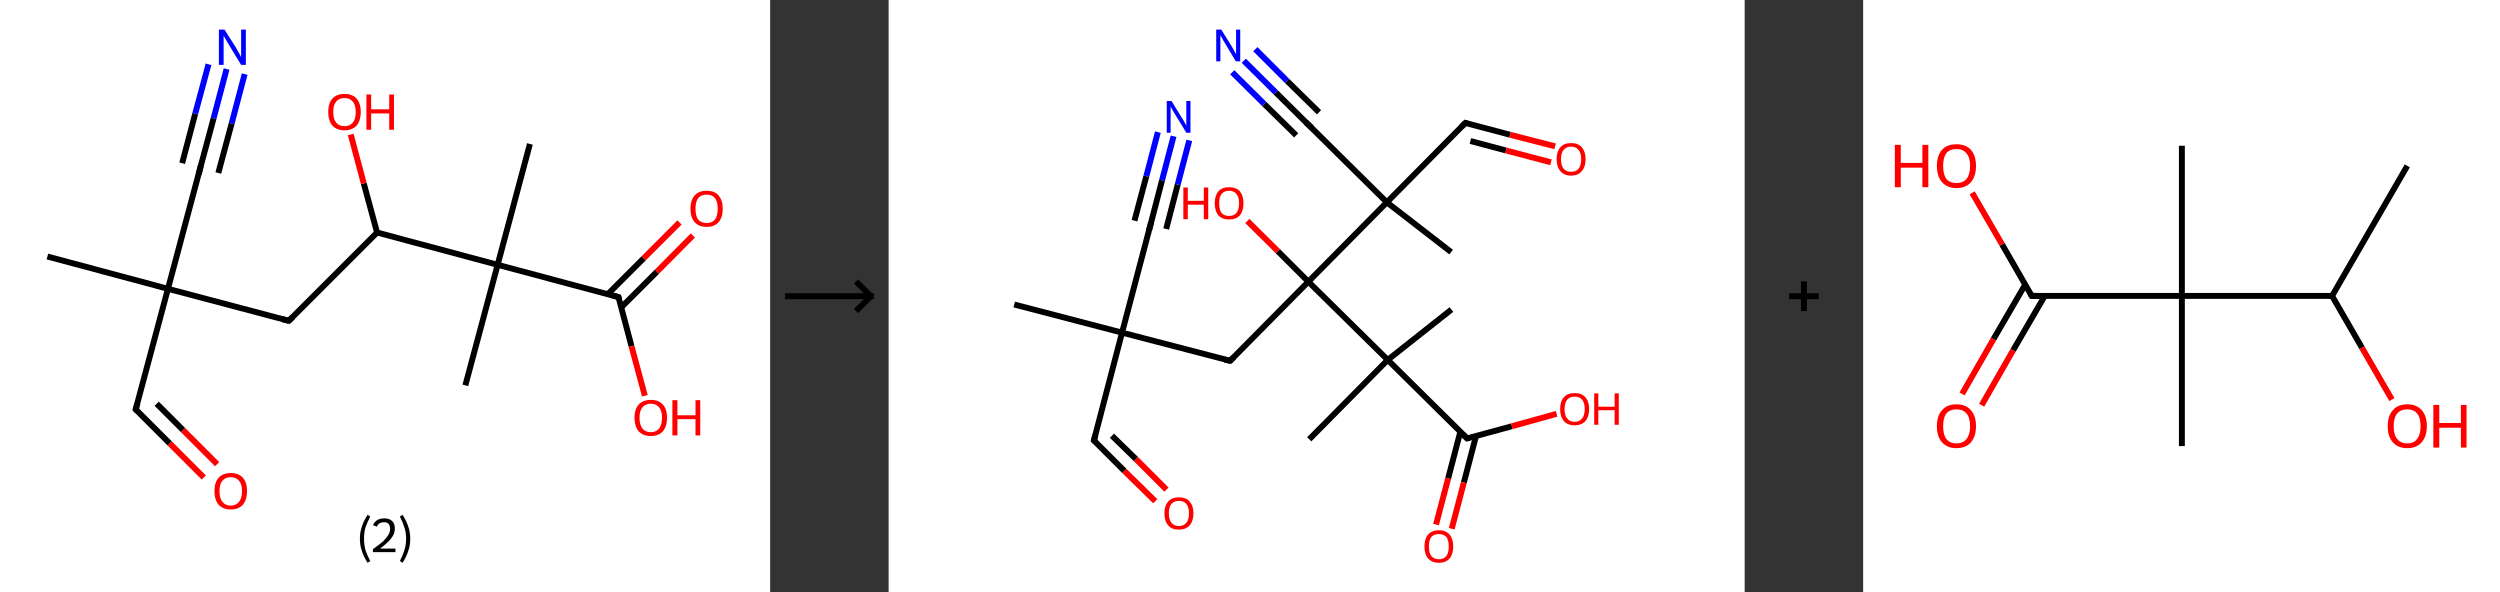 <?xml version='1.0' encoding='ASCII' standalone='yes'?>
<svg xmlns="http://www.w3.org/2000/svg" xmlns:xlink="http://www.w3.org/1999/xlink" version="1.1" width="844.0px" viewBox="0 0 844.0 200.0" height="200.0px">
  <rect x="0" y="0" width="844.0" height="200.0" fill="#333333" stroke="none"/>
  <g>
    <g transform="translate(0, 0) scale(1 1) "><!-- END OF HEADER -->
<rect style="opacity:1.0;fill:#FFFFFF;stroke:none" width="260.0" height="200.0" x="0.0" y="0.0"> </rect>
<path class="bond-0 atom-0 atom-1" d="M 16.0,86.6 L 56.7,97.5" style="fill:none;fill-rule:evenodd;stroke:#000000;stroke-width:2.0px;stroke-linecap:butt;stroke-linejoin:miter;stroke-opacity:1"/>
<path class="bond-1 atom-1 atom-2" d="M 56.7,97.5 L 67.6,56.7" style="fill:none;fill-rule:evenodd;stroke:#000000;stroke-width:2.0px;stroke-linecap:butt;stroke-linejoin:miter;stroke-opacity:1"/>
<path class="bond-2 atom-2 atom-3" d="M 67.6,56.7 L 72.1,40.0" style="fill:none;fill-rule:evenodd;stroke:#000000;stroke-width:2.0px;stroke-linecap:butt;stroke-linejoin:miter;stroke-opacity:1"/>
<path class="bond-2 atom-2 atom-3" d="M 72.1,40.0 L 76.5,23.3" style="fill:none;fill-rule:evenodd;stroke:#0000FF;stroke-width:2.0px;stroke-linecap:butt;stroke-linejoin:miter;stroke-opacity:1"/>
<path class="bond-2 atom-2 atom-3" d="M 61.5,55.1 L 65.9,38.4" style="fill:none;fill-rule:evenodd;stroke:#000000;stroke-width:2.0px;stroke-linecap:butt;stroke-linejoin:miter;stroke-opacity:1"/>
<path class="bond-2 atom-2 atom-3" d="M 65.9,38.4 L 70.4,21.7" style="fill:none;fill-rule:evenodd;stroke:#0000FF;stroke-width:2.0px;stroke-linecap:butt;stroke-linejoin:miter;stroke-opacity:1"/>
<path class="bond-2 atom-2 atom-3" d="M 73.7,58.4 L 78.2,41.7" style="fill:none;fill-rule:evenodd;stroke:#000000;stroke-width:2.0px;stroke-linecap:butt;stroke-linejoin:miter;stroke-opacity:1"/>
<path class="bond-2 atom-2 atom-3" d="M 78.2,41.7 L 82.6,25.0" style="fill:none;fill-rule:evenodd;stroke:#0000FF;stroke-width:2.0px;stroke-linecap:butt;stroke-linejoin:miter;stroke-opacity:1"/>
<path class="bond-3 atom-1 atom-4" d="M 56.7,97.5 L 45.8,138.2" style="fill:none;fill-rule:evenodd;stroke:#000000;stroke-width:2.0px;stroke-linecap:butt;stroke-linejoin:miter;stroke-opacity:1"/>
<path class="bond-4 atom-4 atom-5" d="M 45.8,138.2 L 57.3,149.7" style="fill:none;fill-rule:evenodd;stroke:#000000;stroke-width:2.0px;stroke-linecap:butt;stroke-linejoin:miter;stroke-opacity:1"/>
<path class="bond-4 atom-4 atom-5" d="M 57.3,149.7 L 68.8,161.2" style="fill:none;fill-rule:evenodd;stroke:#FF0000;stroke-width:2.0px;stroke-linecap:butt;stroke-linejoin:miter;stroke-opacity:1"/>
<path class="bond-4 atom-4 atom-5" d="M 52.9,136.3 L 61.8,145.2" style="fill:none;fill-rule:evenodd;stroke:#000000;stroke-width:2.0px;stroke-linecap:butt;stroke-linejoin:miter;stroke-opacity:1"/>
<path class="bond-4 atom-4 atom-5" d="M 61.8,145.2 L 73.3,156.7" style="fill:none;fill-rule:evenodd;stroke:#FF0000;stroke-width:2.0px;stroke-linecap:butt;stroke-linejoin:miter;stroke-opacity:1"/>
<path class="bond-5 atom-1 atom-6" d="M 56.7,97.5 L 97.5,108.3" style="fill:none;fill-rule:evenodd;stroke:#000000;stroke-width:2.0px;stroke-linecap:butt;stroke-linejoin:miter;stroke-opacity:1"/>
<path class="bond-6 atom-6 atom-7" d="M 97.5,108.3 L 127.3,78.5" style="fill:none;fill-rule:evenodd;stroke:#000000;stroke-width:2.0px;stroke-linecap:butt;stroke-linejoin:miter;stroke-opacity:1"/>
<path class="bond-7 atom-7 atom-8" d="M 127.3,78.5 L 122.8,61.9" style="fill:none;fill-rule:evenodd;stroke:#000000;stroke-width:2.0px;stroke-linecap:butt;stroke-linejoin:miter;stroke-opacity:1"/>
<path class="bond-7 atom-7 atom-8" d="M 122.8,61.9 L 118.4,45.4" style="fill:none;fill-rule:evenodd;stroke:#FF0000;stroke-width:2.0px;stroke-linecap:butt;stroke-linejoin:miter;stroke-opacity:1"/>
<path class="bond-8 atom-7 atom-9" d="M 127.3,78.5 L 168.0,89.4" style="fill:none;fill-rule:evenodd;stroke:#000000;stroke-width:2.0px;stroke-linecap:butt;stroke-linejoin:miter;stroke-opacity:1"/>
<path class="bond-9 atom-9 atom-10" d="M 168.0,89.4 L 157.1,130.1" style="fill:none;fill-rule:evenodd;stroke:#000000;stroke-width:2.0px;stroke-linecap:butt;stroke-linejoin:miter;stroke-opacity:1"/>
<path class="bond-10 atom-9 atom-11" d="M 168.0,89.4 L 178.9,48.6" style="fill:none;fill-rule:evenodd;stroke:#000000;stroke-width:2.0px;stroke-linecap:butt;stroke-linejoin:miter;stroke-opacity:1"/>
<path class="bond-11 atom-9 atom-12" d="M 168.0,89.4 L 208.8,100.3" style="fill:none;fill-rule:evenodd;stroke:#000000;stroke-width:2.0px;stroke-linecap:butt;stroke-linejoin:miter;stroke-opacity:1"/>
<path class="bond-12 atom-12 atom-13" d="M 209.7,103.8 L 221.8,91.7" style="fill:none;fill-rule:evenodd;stroke:#000000;stroke-width:2.0px;stroke-linecap:butt;stroke-linejoin:miter;stroke-opacity:1"/>
<path class="bond-12 atom-12 atom-13" d="M 221.8,91.7 L 233.9,79.5" style="fill:none;fill-rule:evenodd;stroke:#FF0000;stroke-width:2.0px;stroke-linecap:butt;stroke-linejoin:miter;stroke-opacity:1"/>
<path class="bond-12 atom-12 atom-13" d="M 205.2,99.3 L 217.3,87.2" style="fill:none;fill-rule:evenodd;stroke:#000000;stroke-width:2.0px;stroke-linecap:butt;stroke-linejoin:miter;stroke-opacity:1"/>
<path class="bond-12 atom-12 atom-13" d="M 217.3,87.2 L 229.4,75.1" style="fill:none;fill-rule:evenodd;stroke:#FF0000;stroke-width:2.0px;stroke-linecap:butt;stroke-linejoin:miter;stroke-opacity:1"/>
<path class="bond-13 atom-12 atom-14" d="M 208.8,100.3 L 213.2,116.9" style="fill:none;fill-rule:evenodd;stroke:#000000;stroke-width:2.0px;stroke-linecap:butt;stroke-linejoin:miter;stroke-opacity:1"/>
<path class="bond-13 atom-12 atom-14" d="M 213.2,116.9 L 217.7,133.6" style="fill:none;fill-rule:evenodd;stroke:#FF0000;stroke-width:2.0px;stroke-linecap:butt;stroke-linejoin:miter;stroke-opacity:1"/>
<path d="M 67.1,58.8 L 67.6,56.7 L 67.8,55.9" style="fill:none;stroke:#000000;stroke-width:2.0px;stroke-linecap:butt;stroke-linejoin:miter;stroke-opacity:1;"/>
<path d="M 46.4,136.2 L 45.8,138.2 L 46.4,138.8" style="fill:none;stroke:#000000;stroke-width:2.0px;stroke-linecap:butt;stroke-linejoin:miter;stroke-opacity:1;"/>
<path d="M 95.4,107.8 L 97.5,108.3 L 99.0,106.9" style="fill:none;stroke:#000000;stroke-width:2.0px;stroke-linecap:butt;stroke-linejoin:miter;stroke-opacity:1;"/>
<path d="M 206.7,99.7 L 208.8,100.3 L 209.0,101.1" style="fill:none;stroke:#000000;stroke-width:2.0px;stroke-linecap:butt;stroke-linejoin:miter;stroke-opacity:1;"/>
<path class="atom-3" d="M 75.8 10.0 L 79.8 16.3 Q 80.1 17.0, 80.8 18.1 Q 81.4 19.2, 81.4 19.3 L 81.4 10.0 L 83.0 10.0 L 83.0 21.9 L 81.4 21.9 L 77.2 15.0 Q 76.7 14.2, 76.2 13.3 Q 75.7 12.4, 75.5 12.1 L 75.5 21.9 L 73.9 21.9 L 73.9 10.0 L 75.8 10.0 " fill="#0000FF"/>
<path class="atom-5" d="M 72.4 165.8 Q 72.4 162.9, 73.8 161.3 Q 75.3 159.7, 77.9 159.7 Q 80.6 159.7, 82.0 161.3 Q 83.4 162.9, 83.4 165.8 Q 83.4 168.7, 82.0 170.4 Q 80.5 172.0, 77.9 172.0 Q 75.3 172.0, 73.8 170.4 Q 72.4 168.7, 72.4 165.8 M 77.9 170.7 Q 79.7 170.7, 80.7 169.4 Q 81.7 168.2, 81.7 165.8 Q 81.7 163.5, 80.7 162.3 Q 79.7 161.1, 77.9 161.1 Q 76.1 161.1, 75.1 162.3 Q 74.1 163.4, 74.1 165.8 Q 74.1 168.2, 75.1 169.4 Q 76.1 170.7, 77.9 170.7 " fill="#FF0000"/>
<path class="atom-8" d="M 110.8 37.8 Q 110.8 34.9, 112.2 33.3 Q 113.7 31.7, 116.3 31.7 Q 119.0 31.7, 120.4 33.3 Q 121.8 34.9, 121.8 37.8 Q 121.8 40.7, 120.4 42.4 Q 118.9 44.0, 116.3 44.0 Q 113.7 44.0, 112.2 42.4 Q 110.8 40.7, 110.8 37.8 M 116.3 42.6 Q 118.1 42.6, 119.1 41.4 Q 120.1 40.2, 120.1 37.8 Q 120.1 35.5, 119.1 34.3 Q 118.1 33.1, 116.3 33.1 Q 114.5 33.1, 113.5 34.3 Q 112.5 35.4, 112.5 37.8 Q 112.5 40.2, 113.5 41.4 Q 114.5 42.6, 116.3 42.6 " fill="#FF0000"/>
<path class="atom-8" d="M 123.7 31.9 L 125.3 31.9 L 125.3 36.9 L 131.4 36.9 L 131.4 31.9 L 133.0 31.9 L 133.0 43.8 L 131.4 43.8 L 131.4 38.3 L 125.3 38.3 L 125.3 43.8 L 123.7 43.8 L 123.7 31.9 " fill="#FF0000"/>
<path class="atom-13" d="M 233.1 70.5 Q 233.1 67.6, 234.5 66.0 Q 235.9 64.4, 238.6 64.4 Q 241.2 64.4, 242.6 66.0 Q 244.0 67.6, 244.0 70.5 Q 244.0 73.4, 242.6 75.0 Q 241.2 76.6, 238.6 76.6 Q 235.9 76.6, 234.5 75.0 Q 233.1 73.4, 233.1 70.5 M 238.6 75.3 Q 240.4 75.3, 241.4 74.1 Q 242.3 72.8, 242.3 70.5 Q 242.3 68.1, 241.4 66.9 Q 240.4 65.7, 238.6 65.7 Q 236.7 65.7, 235.7 66.9 Q 234.8 68.1, 234.8 70.5 Q 234.8 72.9, 235.7 74.1 Q 236.7 75.3, 238.6 75.3 " fill="#FF0000"/>
<path class="atom-14" d="M 214.2 141.0 Q 214.2 138.2, 215.6 136.6 Q 217.1 135.0, 219.7 135.0 Q 222.4 135.0, 223.8 136.6 Q 225.2 138.2, 225.2 141.0 Q 225.2 143.9, 223.8 145.6 Q 222.3 147.2, 219.7 147.2 Q 217.1 147.2, 215.6 145.6 Q 214.2 143.9, 214.2 141.0 M 219.7 145.9 Q 221.5 145.9, 222.5 144.7 Q 223.5 143.4, 223.5 141.0 Q 223.5 138.7, 222.5 137.5 Q 221.5 136.3, 219.7 136.3 Q 217.9 136.3, 216.9 137.5 Q 215.9 138.7, 215.9 141.0 Q 215.9 143.4, 216.9 144.7 Q 217.9 145.9, 219.7 145.9 " fill="#FF0000"/>
<path class="atom-14" d="M 227.0 135.1 L 228.7 135.1 L 228.7 140.2 L 234.8 140.2 L 234.8 135.1 L 236.4 135.1 L 236.4 147.0 L 234.8 147.0 L 234.8 141.5 L 228.7 141.5 L 228.7 147.0 L 227.0 147.0 L 227.0 135.1 " fill="#FF0000"/>
<path class="legend" d="M 121.5 181.9 Q 121.5 179.6, 122.2 177.7 Q 122.8 175.8, 124.1 173.8 L 125.0 174.4 Q 124.0 176.3, 123.4 178.0 Q 122.9 179.7, 122.9 181.9 Q 122.9 184.0, 123.4 185.8 Q 124.0 187.5, 125.0 189.4 L 124.1 190.0 Q 122.8 188.0, 122.2 186.1 Q 121.5 184.2, 121.5 181.9 " fill="#000000"/>
<path class="legend" d="M 125.9 177.3 Q 126.4 176.2, 127.3 175.6 Q 128.3 175.0, 129.7 175.0 Q 131.4 175.0, 132.4 175.9 Q 133.3 176.8, 133.3 178.5 Q 133.3 180.2, 132.1 181.7 Q 130.9 183.3, 128.3 185.2 L 133.5 185.2 L 133.5 186.4 L 125.9 186.4 L 125.9 185.4 Q 128.0 183.9, 129.3 182.8 Q 130.5 181.6, 131.1 180.6 Q 131.7 179.6, 131.7 178.6 Q 131.7 177.5, 131.2 176.9 Q 130.7 176.3, 129.7 176.3 Q 128.8 176.3, 128.2 176.6 Q 127.6 177.0, 127.2 177.8 L 125.9 177.3 " fill="#000000"/>
<path class="legend" d="M 138.5 181.9 Q 138.5 184.2, 137.8 186.1 Q 137.2 188.0, 135.9 190.0 L 135.0 189.4 Q 136.0 187.5, 136.5 185.8 Q 137.1 184.0, 137.1 181.9 Q 137.1 179.7, 136.5 178.0 Q 136.0 176.3, 135.0 174.4 L 135.9 173.8 Q 137.2 175.8, 137.8 177.7 Q 138.5 179.6, 138.5 181.9 " fill="#000000"/>
</g>
    <g transform="translate(260.0, 0) scale(1 1) "><line x1="5" y1="100" x2="35" y2="100" style="stroke:rgb(0,0,0);stroke-width:2"/>
  <line x1="34" y1="100" x2="29" y2="95" style="stroke:rgb(0,0,0);stroke-width:2"/>
  <line x1="34" y1="100" x2="29" y2="105" style="stroke:rgb(0,0,0);stroke-width:2"/>
</g>
    <g transform="translate(300.0, 0) scale(1 1) "><!-- END OF HEADER -->
<rect style="opacity:1.0;fill:#FFFFFF;stroke:none" width="289.0" height="200.0" x="0.0" y="0.0"> </rect>
<path class="bond-0 atom-0 atom-1" d="M 42.4,102.8 L 78.8,112.3" style="fill:none;fill-rule:evenodd;stroke:#000000;stroke-width:2.0px;stroke-linecap:butt;stroke-linejoin:miter;stroke-opacity:1"/>
<path class="bond-1 atom-1 atom-2" d="M 78.8,112.3 L 88.4,75.9" style="fill:none;fill-rule:evenodd;stroke:#000000;stroke-width:2.0px;stroke-linecap:butt;stroke-linejoin:miter;stroke-opacity:1"/>
<path class="bond-2 atom-2 atom-3" d="M 88.4,75.9 L 92.3,60.9" style="fill:none;fill-rule:evenodd;stroke:#000000;stroke-width:2.0px;stroke-linecap:butt;stroke-linejoin:miter;stroke-opacity:1"/>
<path class="bond-2 atom-2 atom-3" d="M 92.3,60.9 L 96.2,46.0" style="fill:none;fill-rule:evenodd;stroke:#0000FF;stroke-width:2.0px;stroke-linecap:butt;stroke-linejoin:miter;stroke-opacity:1"/>
<path class="bond-2 atom-2 atom-3" d="M 83.0,74.5 L 87.0,59.5" style="fill:none;fill-rule:evenodd;stroke:#000000;stroke-width:2.0px;stroke-linecap:butt;stroke-linejoin:miter;stroke-opacity:1"/>
<path class="bond-2 atom-2 atom-3" d="M 87.0,59.5 L 90.9,44.6" style="fill:none;fill-rule:evenodd;stroke:#0000FF;stroke-width:2.0px;stroke-linecap:butt;stroke-linejoin:miter;stroke-opacity:1"/>
<path class="bond-2 atom-2 atom-3" d="M 93.7,77.3 L 97.6,62.3" style="fill:none;fill-rule:evenodd;stroke:#000000;stroke-width:2.0px;stroke-linecap:butt;stroke-linejoin:miter;stroke-opacity:1"/>
<path class="bond-2 atom-2 atom-3" d="M 97.6,62.3 L 101.5,47.4" style="fill:none;fill-rule:evenodd;stroke:#0000FF;stroke-width:2.0px;stroke-linecap:butt;stroke-linejoin:miter;stroke-opacity:1"/>
<path class="bond-3 atom-1 atom-4" d="M 78.8,112.3 L 69.3,148.7" style="fill:none;fill-rule:evenodd;stroke:#000000;stroke-width:2.0px;stroke-linecap:butt;stroke-linejoin:miter;stroke-opacity:1"/>
<path class="bond-4 atom-4 atom-5" d="M 69.3,148.7 L 79.6,159.0" style="fill:none;fill-rule:evenodd;stroke:#000000;stroke-width:2.0px;stroke-linecap:butt;stroke-linejoin:miter;stroke-opacity:1"/>
<path class="bond-4 atom-4 atom-5" d="M 79.6,159.0 L 90.0,169.2" style="fill:none;fill-rule:evenodd;stroke:#FF0000;stroke-width:2.0px;stroke-linecap:butt;stroke-linejoin:miter;stroke-opacity:1"/>
<path class="bond-4 atom-4 atom-5" d="M 75.4,147.1 L 83.5,155.0" style="fill:none;fill-rule:evenodd;stroke:#000000;stroke-width:2.0px;stroke-linecap:butt;stroke-linejoin:miter;stroke-opacity:1"/>
<path class="bond-4 atom-4 atom-5" d="M 83.5,155.0 L 93.8,165.3" style="fill:none;fill-rule:evenodd;stroke:#FF0000;stroke-width:2.0px;stroke-linecap:butt;stroke-linejoin:miter;stroke-opacity:1"/>
<path class="bond-5 atom-1 atom-6" d="M 78.8,112.3 L 115.3,121.8" style="fill:none;fill-rule:evenodd;stroke:#000000;stroke-width:2.0px;stroke-linecap:butt;stroke-linejoin:miter;stroke-opacity:1"/>
<path class="bond-6 atom-6 atom-7" d="M 115.3,121.8 L 141.7,95.1" style="fill:none;fill-rule:evenodd;stroke:#000000;stroke-width:2.0px;stroke-linecap:butt;stroke-linejoin:miter;stroke-opacity:1"/>
<path class="bond-7 atom-7 atom-8" d="M 141.7,95.1 L 131.4,84.8" style="fill:none;fill-rule:evenodd;stroke:#000000;stroke-width:2.0px;stroke-linecap:butt;stroke-linejoin:miter;stroke-opacity:1"/>
<path class="bond-7 atom-7 atom-8" d="M 131.4,84.8 L 121.1,74.6" style="fill:none;fill-rule:evenodd;stroke:#FF0000;stroke-width:2.0px;stroke-linecap:butt;stroke-linejoin:miter;stroke-opacity:1"/>
<path class="bond-8 atom-7 atom-9" d="M 141.7,95.1 L 168.2,68.3" style="fill:none;fill-rule:evenodd;stroke:#000000;stroke-width:2.0px;stroke-linecap:butt;stroke-linejoin:miter;stroke-opacity:1"/>
<path class="bond-9 atom-9 atom-10" d="M 168.2,68.3 L 189.9,85.1" style="fill:none;fill-rule:evenodd;stroke:#000000;stroke-width:2.0px;stroke-linecap:butt;stroke-linejoin:miter;stroke-opacity:1"/>
<path class="bond-10 atom-9 atom-11" d="M 168.2,68.3 L 141.4,41.8" style="fill:none;fill-rule:evenodd;stroke:#000000;stroke-width:2.0px;stroke-linecap:butt;stroke-linejoin:miter;stroke-opacity:1"/>
<path class="bond-11 atom-11 atom-12" d="M 141.4,41.8 L 130.7,31.2" style="fill:none;fill-rule:evenodd;stroke:#000000;stroke-width:2.0px;stroke-linecap:butt;stroke-linejoin:miter;stroke-opacity:1"/>
<path class="bond-11 atom-11 atom-12" d="M 130.7,31.2 L 119.9,20.5" style="fill:none;fill-rule:evenodd;stroke:#0000FF;stroke-width:2.0px;stroke-linecap:butt;stroke-linejoin:miter;stroke-opacity:1"/>
<path class="bond-11 atom-11 atom-12" d="M 137.6,45.7 L 126.8,35.1" style="fill:none;fill-rule:evenodd;stroke:#000000;stroke-width:2.0px;stroke-linecap:butt;stroke-linejoin:miter;stroke-opacity:1"/>
<path class="bond-11 atom-11 atom-12" d="M 126.8,35.1 L 116.0,24.4" style="fill:none;fill-rule:evenodd;stroke:#0000FF;stroke-width:2.0px;stroke-linecap:butt;stroke-linejoin:miter;stroke-opacity:1"/>
<path class="bond-11 atom-11 atom-12" d="M 145.3,37.9 L 134.5,27.3" style="fill:none;fill-rule:evenodd;stroke:#000000;stroke-width:2.0px;stroke-linecap:butt;stroke-linejoin:miter;stroke-opacity:1"/>
<path class="bond-11 atom-11 atom-12" d="M 134.5,27.3 L 123.8,16.6" style="fill:none;fill-rule:evenodd;stroke:#0000FF;stroke-width:2.0px;stroke-linecap:butt;stroke-linejoin:miter;stroke-opacity:1"/>
<path class="bond-12 atom-9 atom-13" d="M 168.2,68.3 L 194.7,41.5" style="fill:none;fill-rule:evenodd;stroke:#000000;stroke-width:2.0px;stroke-linecap:butt;stroke-linejoin:miter;stroke-opacity:1"/>
<path class="bond-13 atom-13 atom-14" d="M 194.7,41.5 L 209.8,45.5" style="fill:none;fill-rule:evenodd;stroke:#000000;stroke-width:2.0px;stroke-linecap:butt;stroke-linejoin:miter;stroke-opacity:1"/>
<path class="bond-13 atom-13 atom-14" d="M 209.8,45.5 L 225.0,49.4" style="fill:none;fill-rule:evenodd;stroke:#FF0000;stroke-width:2.0px;stroke-linecap:butt;stroke-linejoin:miter;stroke-opacity:1"/>
<path class="bond-13 atom-13 atom-14" d="M 196.4,47.6 L 208.4,50.8" style="fill:none;fill-rule:evenodd;stroke:#000000;stroke-width:2.0px;stroke-linecap:butt;stroke-linejoin:miter;stroke-opacity:1"/>
<path class="bond-13 atom-13 atom-14" d="M 208.4,50.8 L 223.6,54.8" style="fill:none;fill-rule:evenodd;stroke:#FF0000;stroke-width:2.0px;stroke-linecap:butt;stroke-linejoin:miter;stroke-opacity:1"/>
<path class="bond-14 atom-7 atom-15" d="M 141.7,95.1 L 168.5,121.5" style="fill:none;fill-rule:evenodd;stroke:#000000;stroke-width:2.0px;stroke-linecap:butt;stroke-linejoin:miter;stroke-opacity:1"/>
<path class="bond-15 atom-15 atom-16" d="M 168.5,121.5 L 190.0,104.5" style="fill:none;fill-rule:evenodd;stroke:#000000;stroke-width:2.0px;stroke-linecap:butt;stroke-linejoin:miter;stroke-opacity:1"/>
<path class="bond-16 atom-15 atom-17" d="M 168.5,121.5 L 142.0,148.3" style="fill:none;fill-rule:evenodd;stroke:#000000;stroke-width:2.0px;stroke-linecap:butt;stroke-linejoin:miter;stroke-opacity:1"/>
<path class="bond-17 atom-15 atom-18" d="M 168.5,121.5 L 195.3,148.0" style="fill:none;fill-rule:evenodd;stroke:#000000;stroke-width:2.0px;stroke-linecap:butt;stroke-linejoin:miter;stroke-opacity:1"/>
<path class="bond-18 atom-18 atom-19" d="M 193.0,145.8 L 188.9,161.5" style="fill:none;fill-rule:evenodd;stroke:#000000;stroke-width:2.0px;stroke-linecap:butt;stroke-linejoin:miter;stroke-opacity:1"/>
<path class="bond-18 atom-18 atom-19" d="M 188.9,161.5 L 184.8,177.1" style="fill:none;fill-rule:evenodd;stroke:#FF0000;stroke-width:2.0px;stroke-linecap:butt;stroke-linejoin:miter;stroke-opacity:1"/>
<path class="bond-18 atom-18 atom-19" d="M 198.3,147.2 L 194.2,162.9" style="fill:none;fill-rule:evenodd;stroke:#000000;stroke-width:2.0px;stroke-linecap:butt;stroke-linejoin:miter;stroke-opacity:1"/>
<path class="bond-18 atom-18 atom-19" d="M 194.2,162.9 L 190.1,178.5" style="fill:none;fill-rule:evenodd;stroke:#FF0000;stroke-width:2.0px;stroke-linecap:butt;stroke-linejoin:miter;stroke-opacity:1"/>
<path class="bond-19 atom-18 atom-20" d="M 195.3,148.0 L 210.4,143.9" style="fill:none;fill-rule:evenodd;stroke:#000000;stroke-width:2.0px;stroke-linecap:butt;stroke-linejoin:miter;stroke-opacity:1"/>
<path class="bond-19 atom-18 atom-20" d="M 210.4,143.9 L 225.5,139.7" style="fill:none;fill-rule:evenodd;stroke:#FF0000;stroke-width:2.0px;stroke-linecap:butt;stroke-linejoin:miter;stroke-opacity:1"/>
<path d="M 87.9,77.7 L 88.4,75.9 L 88.6,75.1" style="fill:none;stroke:#000000;stroke-width:2.0px;stroke-linecap:butt;stroke-linejoin:miter;stroke-opacity:1;"/>
<path d="M 69.8,146.9 L 69.3,148.7 L 69.8,149.2" style="fill:none;stroke:#000000;stroke-width:2.0px;stroke-linecap:butt;stroke-linejoin:miter;stroke-opacity:1;"/>
<path d="M 113.4,121.4 L 115.3,121.8 L 116.6,120.5" style="fill:none;stroke:#000000;stroke-width:2.0px;stroke-linecap:butt;stroke-linejoin:miter;stroke-opacity:1;"/>
<path d="M 142.8,43.1 L 141.4,41.8 L 140.9,41.3" style="fill:none;stroke:#000000;stroke-width:2.0px;stroke-linecap:butt;stroke-linejoin:miter;stroke-opacity:1;"/>
<path d="M 193.4,42.8 L 194.7,41.5 L 195.4,41.7" style="fill:none;stroke:#000000;stroke-width:2.0px;stroke-linecap:butt;stroke-linejoin:miter;stroke-opacity:1;"/>
<path d="M 193.9,146.7 L 195.3,148.0 L 196.0,147.8" style="fill:none;stroke:#000000;stroke-width:2.0px;stroke-linecap:butt;stroke-linejoin:miter;stroke-opacity:1;"/>
<path class="atom-3" d="M 95.5 34.1 L 99.0 39.8 Q 99.4 40.3, 99.9 41.3 Q 100.5 42.3, 100.5 42.4 L 100.5 34.1 L 101.9 34.1 L 101.9 44.8 L 100.5 44.8 L 96.7 38.6 Q 96.3 37.9, 95.8 37.1 Q 95.4 36.2, 95.2 36.0 L 95.2 44.8 L 93.9 44.8 L 93.9 34.1 L 95.5 34.1 " fill="#0000FF"/>
<path class="atom-5" d="M 93.1 173.3 Q 93.1 170.7, 94.4 169.3 Q 95.6 167.9, 98.0 167.9 Q 100.4 167.9, 101.6 169.3 Q 102.9 170.7, 102.9 173.3 Q 102.9 175.9, 101.6 177.4 Q 100.3 178.8, 98.0 178.8 Q 95.6 178.8, 94.4 177.4 Q 93.1 175.9, 93.1 173.3 M 98.0 177.6 Q 99.6 177.6, 100.5 176.5 Q 101.4 175.4, 101.4 173.3 Q 101.4 171.2, 100.5 170.1 Q 99.6 169.1, 98.0 169.1 Q 96.4 169.1, 95.5 170.1 Q 94.6 171.2, 94.6 173.3 Q 94.6 175.4, 95.5 176.5 Q 96.4 177.6, 98.0 177.6 " fill="#FF0000"/>
<path class="atom-8" d="M 99.5 63.3 L 101.0 63.3 L 101.0 67.8 L 106.4 67.8 L 106.4 63.3 L 107.9 63.3 L 107.9 74.0 L 106.4 74.0 L 106.4 69.1 L 101.0 69.1 L 101.0 74.0 L 99.5 74.0 L 99.5 63.3 " fill="#FF0000"/>
<path class="atom-8" d="M 110.1 68.6 Q 110.1 66.1, 111.3 64.6 Q 112.6 63.2, 114.9 63.2 Q 117.3 63.2, 118.6 64.6 Q 119.8 66.1, 119.8 68.6 Q 119.8 71.2, 118.6 72.7 Q 117.3 74.1, 114.9 74.1 Q 112.6 74.1, 111.3 72.7 Q 110.1 71.2, 110.1 68.6 M 114.9 72.9 Q 116.6 72.9, 117.4 71.9 Q 118.3 70.8, 118.3 68.6 Q 118.3 66.5, 117.4 65.5 Q 116.6 64.4, 114.9 64.4 Q 113.3 64.4, 112.4 65.5 Q 111.6 66.5, 111.6 68.6 Q 111.6 70.8, 112.4 71.9 Q 113.3 72.9, 114.9 72.9 " fill="#FF0000"/>
<path class="atom-12" d="M 112.3 10.0 L 115.8 15.6 Q 116.1 16.2, 116.7 17.2 Q 117.2 18.2, 117.3 18.3 L 117.3 10.0 L 118.7 10.0 L 118.7 20.7 L 117.2 20.7 L 113.5 14.5 Q 113.0 13.8, 112.6 12.9 Q 112.1 12.1, 112.0 11.9 L 112.0 20.7 L 110.6 20.7 L 110.6 10.0 L 112.3 10.0 " fill="#0000FF"/>
<path class="atom-14" d="M 225.5 53.7 Q 225.5 51.2, 226.8 49.7 Q 228.0 48.3, 230.4 48.3 Q 232.8 48.3, 234.0 49.7 Q 235.3 51.2, 235.3 53.7 Q 235.3 56.3, 234.0 57.8 Q 232.7 59.3, 230.4 59.3 Q 228.1 59.3, 226.8 57.8 Q 225.5 56.3, 225.5 53.7 M 230.4 58.0 Q 232.0 58.0, 232.9 57.0 Q 233.8 55.9, 233.8 53.7 Q 233.8 51.6, 232.9 50.6 Q 232.0 49.5, 230.4 49.5 Q 228.8 49.5, 227.9 50.6 Q 227.0 51.6, 227.0 53.7 Q 227.0 55.9, 227.9 57.0 Q 228.8 58.0, 230.4 58.0 " fill="#FF0000"/>
<path class="atom-19" d="M 180.9 184.5 Q 180.9 181.9, 182.1 180.5 Q 183.4 179.0, 185.8 179.0 Q 188.1 179.0, 189.4 180.5 Q 190.6 181.9, 190.6 184.5 Q 190.6 187.1, 189.4 188.5 Q 188.1 190.0, 185.8 190.0 Q 183.4 190.0, 182.1 188.5 Q 180.9 187.1, 180.9 184.5 M 185.8 188.8 Q 187.4 188.8, 188.3 187.7 Q 189.1 186.6, 189.1 184.5 Q 189.1 182.4, 188.3 181.3 Q 187.4 180.3, 185.8 180.3 Q 184.1 180.3, 183.2 181.3 Q 182.4 182.4, 182.4 184.5 Q 182.4 186.6, 183.2 187.7 Q 184.1 188.8, 185.8 188.8 " fill="#FF0000"/>
<path class="atom-20" d="M 226.7 138.1 Q 226.7 135.5, 228.0 134.1 Q 229.2 132.7, 231.6 132.7 Q 234.0 132.7, 235.2 134.1 Q 236.5 135.5, 236.5 138.1 Q 236.5 140.7, 235.2 142.2 Q 233.9 143.6, 231.6 143.6 Q 229.3 143.6, 228.0 142.2 Q 226.7 140.7, 226.7 138.1 M 231.6 142.4 Q 233.2 142.4, 234.1 141.3 Q 235.0 140.2, 235.0 138.1 Q 235.0 136.0, 234.1 134.9 Q 233.2 133.9, 231.6 133.9 Q 230.0 133.9, 229.1 134.9 Q 228.2 136.0, 228.2 138.1 Q 228.2 140.2, 229.1 141.3 Q 230.0 142.4, 231.6 142.4 " fill="#FF0000"/>
<path class="atom-20" d="M 238.2 132.8 L 239.6 132.8 L 239.6 137.3 L 245.1 137.3 L 245.1 132.8 L 246.5 132.8 L 246.5 143.4 L 245.1 143.4 L 245.1 138.5 L 239.6 138.5 L 239.6 143.4 L 238.2 143.4 L 238.2 132.8 " fill="#FF0000"/>
</g>
    <g transform="translate(589.0, 0) scale(1 1) "><line x1="15" y1="100" x2="25" y2="100" style="stroke:rgb(0,0,0);stroke-width:2"/>
  <line x1="20" y1="95" x2="20" y2="105" style="stroke:rgb(0,0,0);stroke-width:2"/>
</g>
    <g transform="translate(629.0, 0) scale(1 1) "><!-- END OF HEADER -->
<rect style="opacity:1.0;fill:#FFFFFF;stroke:none" width="215.0" height="200.0" x="0.0" y="0.0"> </rect>
<path class="bond-0 atom-0 atom-1" d="M 183.7,56.0 L 158.3,99.9" style="fill:none;fill-rule:evenodd;stroke:#000000;stroke-width:2.0px;stroke-linecap:butt;stroke-linejoin:miter;stroke-opacity:1"/>
<path class="bond-1 atom-1 atom-2" d="M 158.3,99.9 L 168.4,117.4" style="fill:none;fill-rule:evenodd;stroke:#000000;stroke-width:2.0px;stroke-linecap:butt;stroke-linejoin:miter;stroke-opacity:1"/>
<path class="bond-1 atom-1 atom-2" d="M 168.4,117.4 L 178.5,134.9" style="fill:none;fill-rule:evenodd;stroke:#FF0000;stroke-width:2.0px;stroke-linecap:butt;stroke-linejoin:miter;stroke-opacity:1"/>
<path class="bond-2 atom-1 atom-3" d="M 158.3,99.9 L 107.6,99.9" style="fill:none;fill-rule:evenodd;stroke:#000000;stroke-width:2.0px;stroke-linecap:butt;stroke-linejoin:miter;stroke-opacity:1"/>
<path class="bond-3 atom-3 atom-4" d="M 107.6,99.9 L 107.6,49.2" style="fill:none;fill-rule:evenodd;stroke:#000000;stroke-width:2.0px;stroke-linecap:butt;stroke-linejoin:miter;stroke-opacity:1"/>
<path class="bond-4 atom-3 atom-5" d="M 107.6,99.9 L 107.6,150.6" style="fill:none;fill-rule:evenodd;stroke:#000000;stroke-width:2.0px;stroke-linecap:butt;stroke-linejoin:miter;stroke-opacity:1"/>
<path class="bond-5 atom-3 atom-6" d="M 107.6,99.9 L 56.9,99.9" style="fill:none;fill-rule:evenodd;stroke:#000000;stroke-width:2.0px;stroke-linecap:butt;stroke-linejoin:miter;stroke-opacity:1"/>
<path class="bond-6 atom-6 atom-7" d="M 54.7,96.1 L 44.0,114.5" style="fill:none;fill-rule:evenodd;stroke:#000000;stroke-width:2.0px;stroke-linecap:butt;stroke-linejoin:miter;stroke-opacity:1"/>
<path class="bond-6 atom-6 atom-7" d="M 44.0,114.5 L 33.4,133.0" style="fill:none;fill-rule:evenodd;stroke:#FF0000;stroke-width:2.0px;stroke-linecap:butt;stroke-linejoin:miter;stroke-opacity:1"/>
<path class="bond-6 atom-6 atom-7" d="M 61.3,99.9 L 50.6,118.3" style="fill:none;fill-rule:evenodd;stroke:#000000;stroke-width:2.0px;stroke-linecap:butt;stroke-linejoin:miter;stroke-opacity:1"/>
<path class="bond-6 atom-6 atom-7" d="M 50.6,118.3 L 40.0,136.8" style="fill:none;fill-rule:evenodd;stroke:#FF0000;stroke-width:2.0px;stroke-linecap:butt;stroke-linejoin:miter;stroke-opacity:1"/>
<path class="bond-7 atom-6 atom-8" d="M 56.9,99.9 L 46.9,82.5" style="fill:none;fill-rule:evenodd;stroke:#000000;stroke-width:2.0px;stroke-linecap:butt;stroke-linejoin:miter;stroke-opacity:1"/>
<path class="bond-7 atom-6 atom-8" d="M 46.9,82.5 L 36.8,65.1" style="fill:none;fill-rule:evenodd;stroke:#FF0000;stroke-width:2.0px;stroke-linecap:butt;stroke-linejoin:miter;stroke-opacity:1"/>
<path d="M 59.4,99.9 L 56.9,99.9 L 56.4,99.0" style="fill:none;stroke:#000000;stroke-width:2.0px;stroke-linecap:butt;stroke-linejoin:miter;stroke-opacity:1;"/>
<path class="atom-2" d="M 177.1 143.9 Q 177.1 140.4, 178.8 138.5 Q 180.5 136.5, 183.7 136.5 Q 186.9 136.5, 188.6 138.5 Q 190.3 140.4, 190.3 143.9 Q 190.3 147.3, 188.6 149.3 Q 186.8 151.3, 183.7 151.3 Q 180.5 151.3, 178.8 149.3 Q 177.1 147.4, 177.1 143.9 M 183.7 149.7 Q 185.9 149.7, 187.0 148.2 Q 188.2 146.7, 188.2 143.9 Q 188.2 141.0, 187.0 139.6 Q 185.9 138.2, 183.7 138.2 Q 181.5 138.2, 180.3 139.6 Q 179.1 141.0, 179.1 143.9 Q 179.1 146.8, 180.3 148.2 Q 181.5 149.7, 183.7 149.7 " fill="#FF0000"/>
<path class="atom-2" d="M 192.5 136.7 L 194.5 136.7 L 194.5 142.8 L 201.8 142.8 L 201.8 136.7 L 203.7 136.7 L 203.7 151.1 L 201.8 151.1 L 201.8 144.4 L 194.5 144.4 L 194.5 151.1 L 192.5 151.1 L 192.5 136.7 " fill="#FF0000"/>
<path class="atom-7" d="M 24.9 143.9 Q 24.9 140.4, 26.6 138.5 Q 28.3 136.5, 31.5 136.5 Q 34.7 136.5, 36.4 138.5 Q 38.1 140.4, 38.1 143.9 Q 38.1 147.3, 36.4 149.3 Q 34.7 151.3, 31.5 151.3 Q 28.4 151.3, 26.6 149.3 Q 24.9 147.4, 24.9 143.9 M 31.5 149.7 Q 33.7 149.7, 34.9 148.2 Q 36.1 146.7, 36.1 143.9 Q 36.1 141.0, 34.9 139.6 Q 33.7 138.2, 31.5 138.2 Q 29.3 138.2, 28.1 139.6 Q 27.0 141.0, 27.0 143.9 Q 27.0 146.8, 28.1 148.2 Q 29.3 149.7, 31.5 149.7 " fill="#FF0000"/>
<path class="atom-8" d="M 10.7 48.9 L 12.7 48.9 L 12.7 55.0 L 20.0 55.0 L 20.0 48.9 L 22.0 48.9 L 22.0 63.2 L 20.0 63.2 L 20.0 56.6 L 12.7 56.6 L 12.7 63.2 L 10.7 63.2 L 10.7 48.9 " fill="#FF0000"/>
<path class="atom-8" d="M 24.9 56.0 Q 24.9 52.6, 26.6 50.6 Q 28.3 48.7, 31.5 48.7 Q 34.7 48.7, 36.4 50.6 Q 38.1 52.6, 38.1 56.0 Q 38.1 59.5, 36.4 61.5 Q 34.7 63.5, 31.5 63.5 Q 28.4 63.5, 26.6 61.5 Q 24.9 59.5, 24.9 56.0 M 31.5 61.8 Q 33.7 61.8, 34.9 60.4 Q 36.1 58.9, 36.1 56.0 Q 36.1 53.2, 34.9 51.8 Q 33.7 50.3, 31.5 50.3 Q 29.3 50.3, 28.1 51.7 Q 27.0 53.2, 27.0 56.0 Q 27.0 58.9, 28.1 60.4 Q 29.3 61.8, 31.5 61.8 " fill="#FF0000"/>
</g>
  </g>
</svg>
